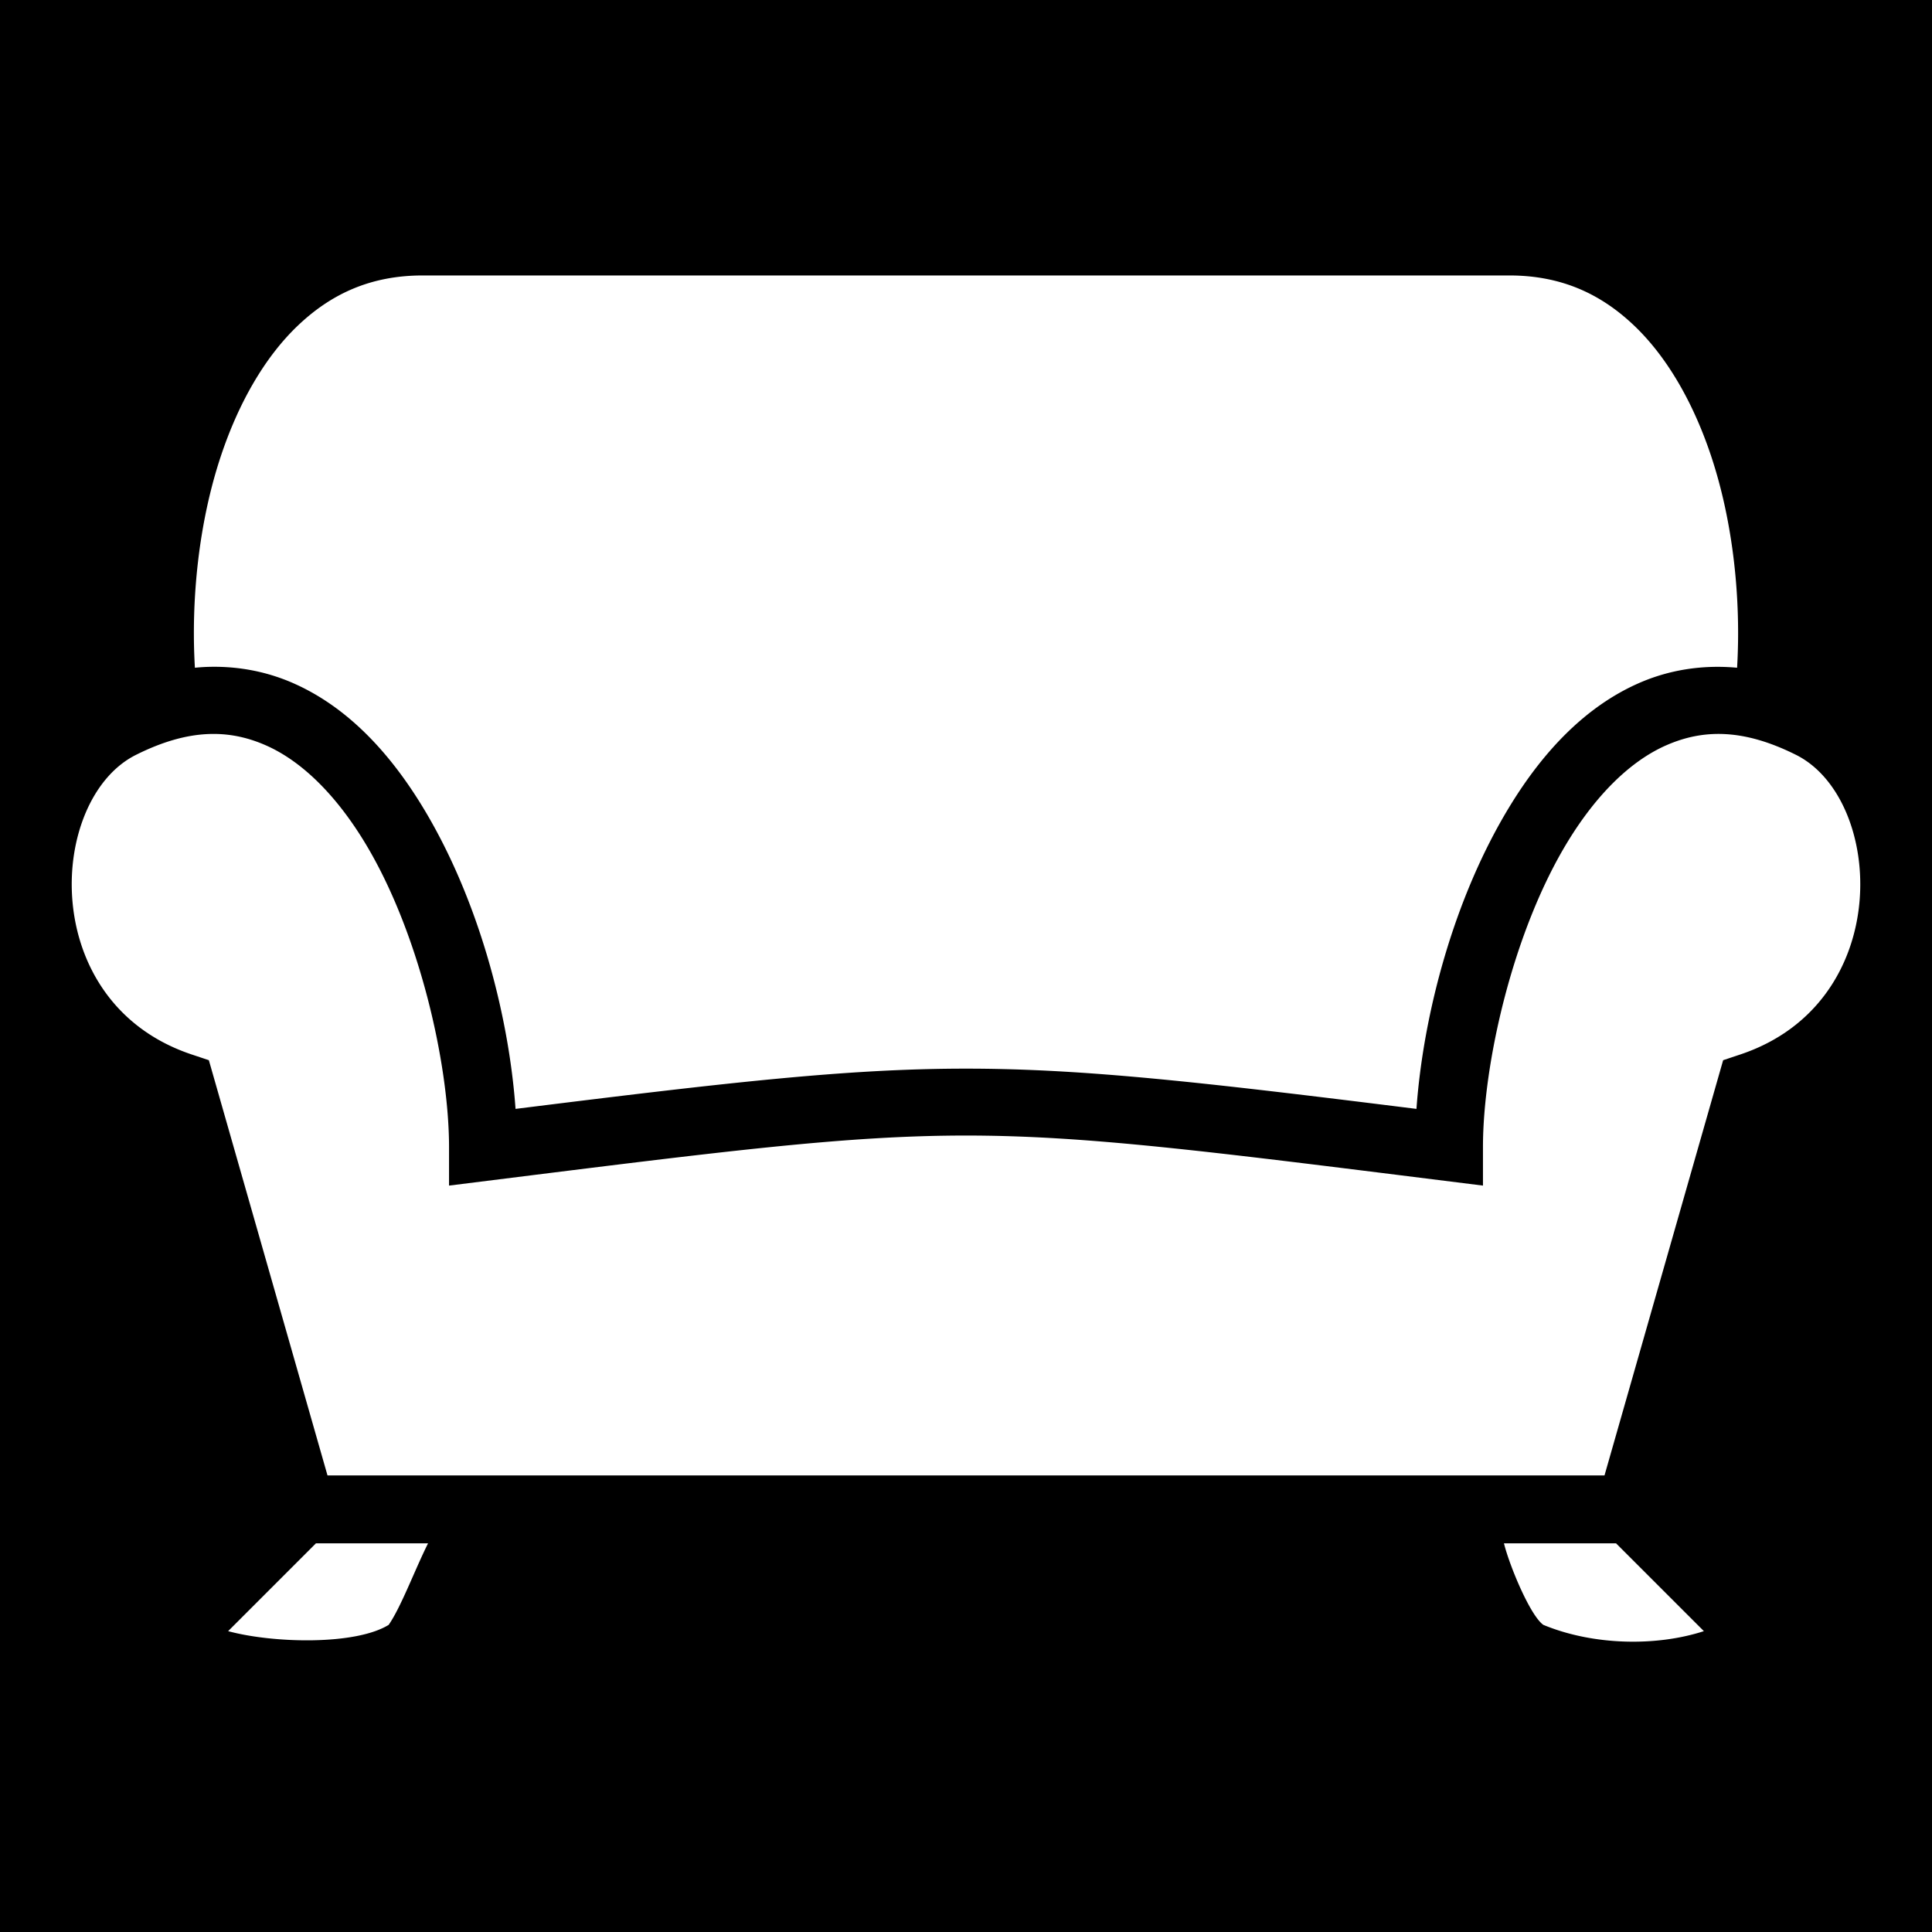 <svg xmlns="http://www.w3.org/2000/svg" viewBox="0 0 512 512" style="height:512px;width:512px"><defs><filter id="a" height="300%" width="300%" x="-100%" y="-100%"><feFlood flood-color="rgba(58, 63, 94, 1)" result="flood"/><feComposite in="flood" in2="SourceGraphic" operator="out" result="composite"/><feGaussianBlur in="composite" stdDeviation="15" result="blur"/><feOffset result="offset"/><feComposite in="offset" in2="SourceGraphic" operator="atop"/></filter></defs><path d="M0 0h512v512H0z" fill="#0000"/><path d="M112 73c-13.75 0-24.214 4.87-33.047 13.271-8.832 8.402-15.755 20.6-20.414 34.575-5.887 17.661-7.953 38.064-6.887 56.111a57.246 57.246 0 0 1 2.461-.187c8.38-.405 16.317 1.094 23.494 4.234 14.355 6.28 25.436 18.27 34.057 32.28 15.104 24.543 23.187 55.746 24.96 80.585 114.097-14.223 124.655-14.223 238.753 0 1.772-24.84 9.855-56.042 24.959-80.586 8.62-14.009 19.702-25.999 34.057-32.28 7.875-3.444 16.67-4.898 25.955-4.046 1.066-18.047-1-38.45-6.887-56.111-4.659-13.976-11.582-26.173-20.414-34.575C424.214 77.87 413.75 73 400 73zM56.969 194.502c-.686-.008-1.38.006-2.082.04-5.621.284-11.8 1.978-18.862 5.509-23.413 11.707-26.349 65.687 14.82 79.41l4.505 1.502L86.79 391h338.42l31.44-110.037 4.504-1.502c41.17-13.723 38.234-67.703 14.82-79.41-14.121-7.061-24.722-6.775-34.367-2.555-9.645 4.22-18.564 13.23-25.943 25.22C400.906 246.7 393 282 393 304v10.195l-10.117-1.265c-128-16-125.766-16-253.766 0L119 314.195V304c0-22-7.906-57.3-22.664-81.283-7.38-11.991-16.298-21.001-25.943-25.22-4.22-1.847-8.624-2.94-13.424-2.995zM83.727 409l-23.272 23.271c11.994 3.239 33.75 3.763 42.545-1.666 3.272-4.695 6.903-14.536 10.438-21.605zm314.836 0c1.494 6.017 6.952 19.12 10.437 21.605 13.2 5.463 29.904 5.774 42.545 1.666L428.273 409z" fill="#fff" filter="url(#a)"/></svg>